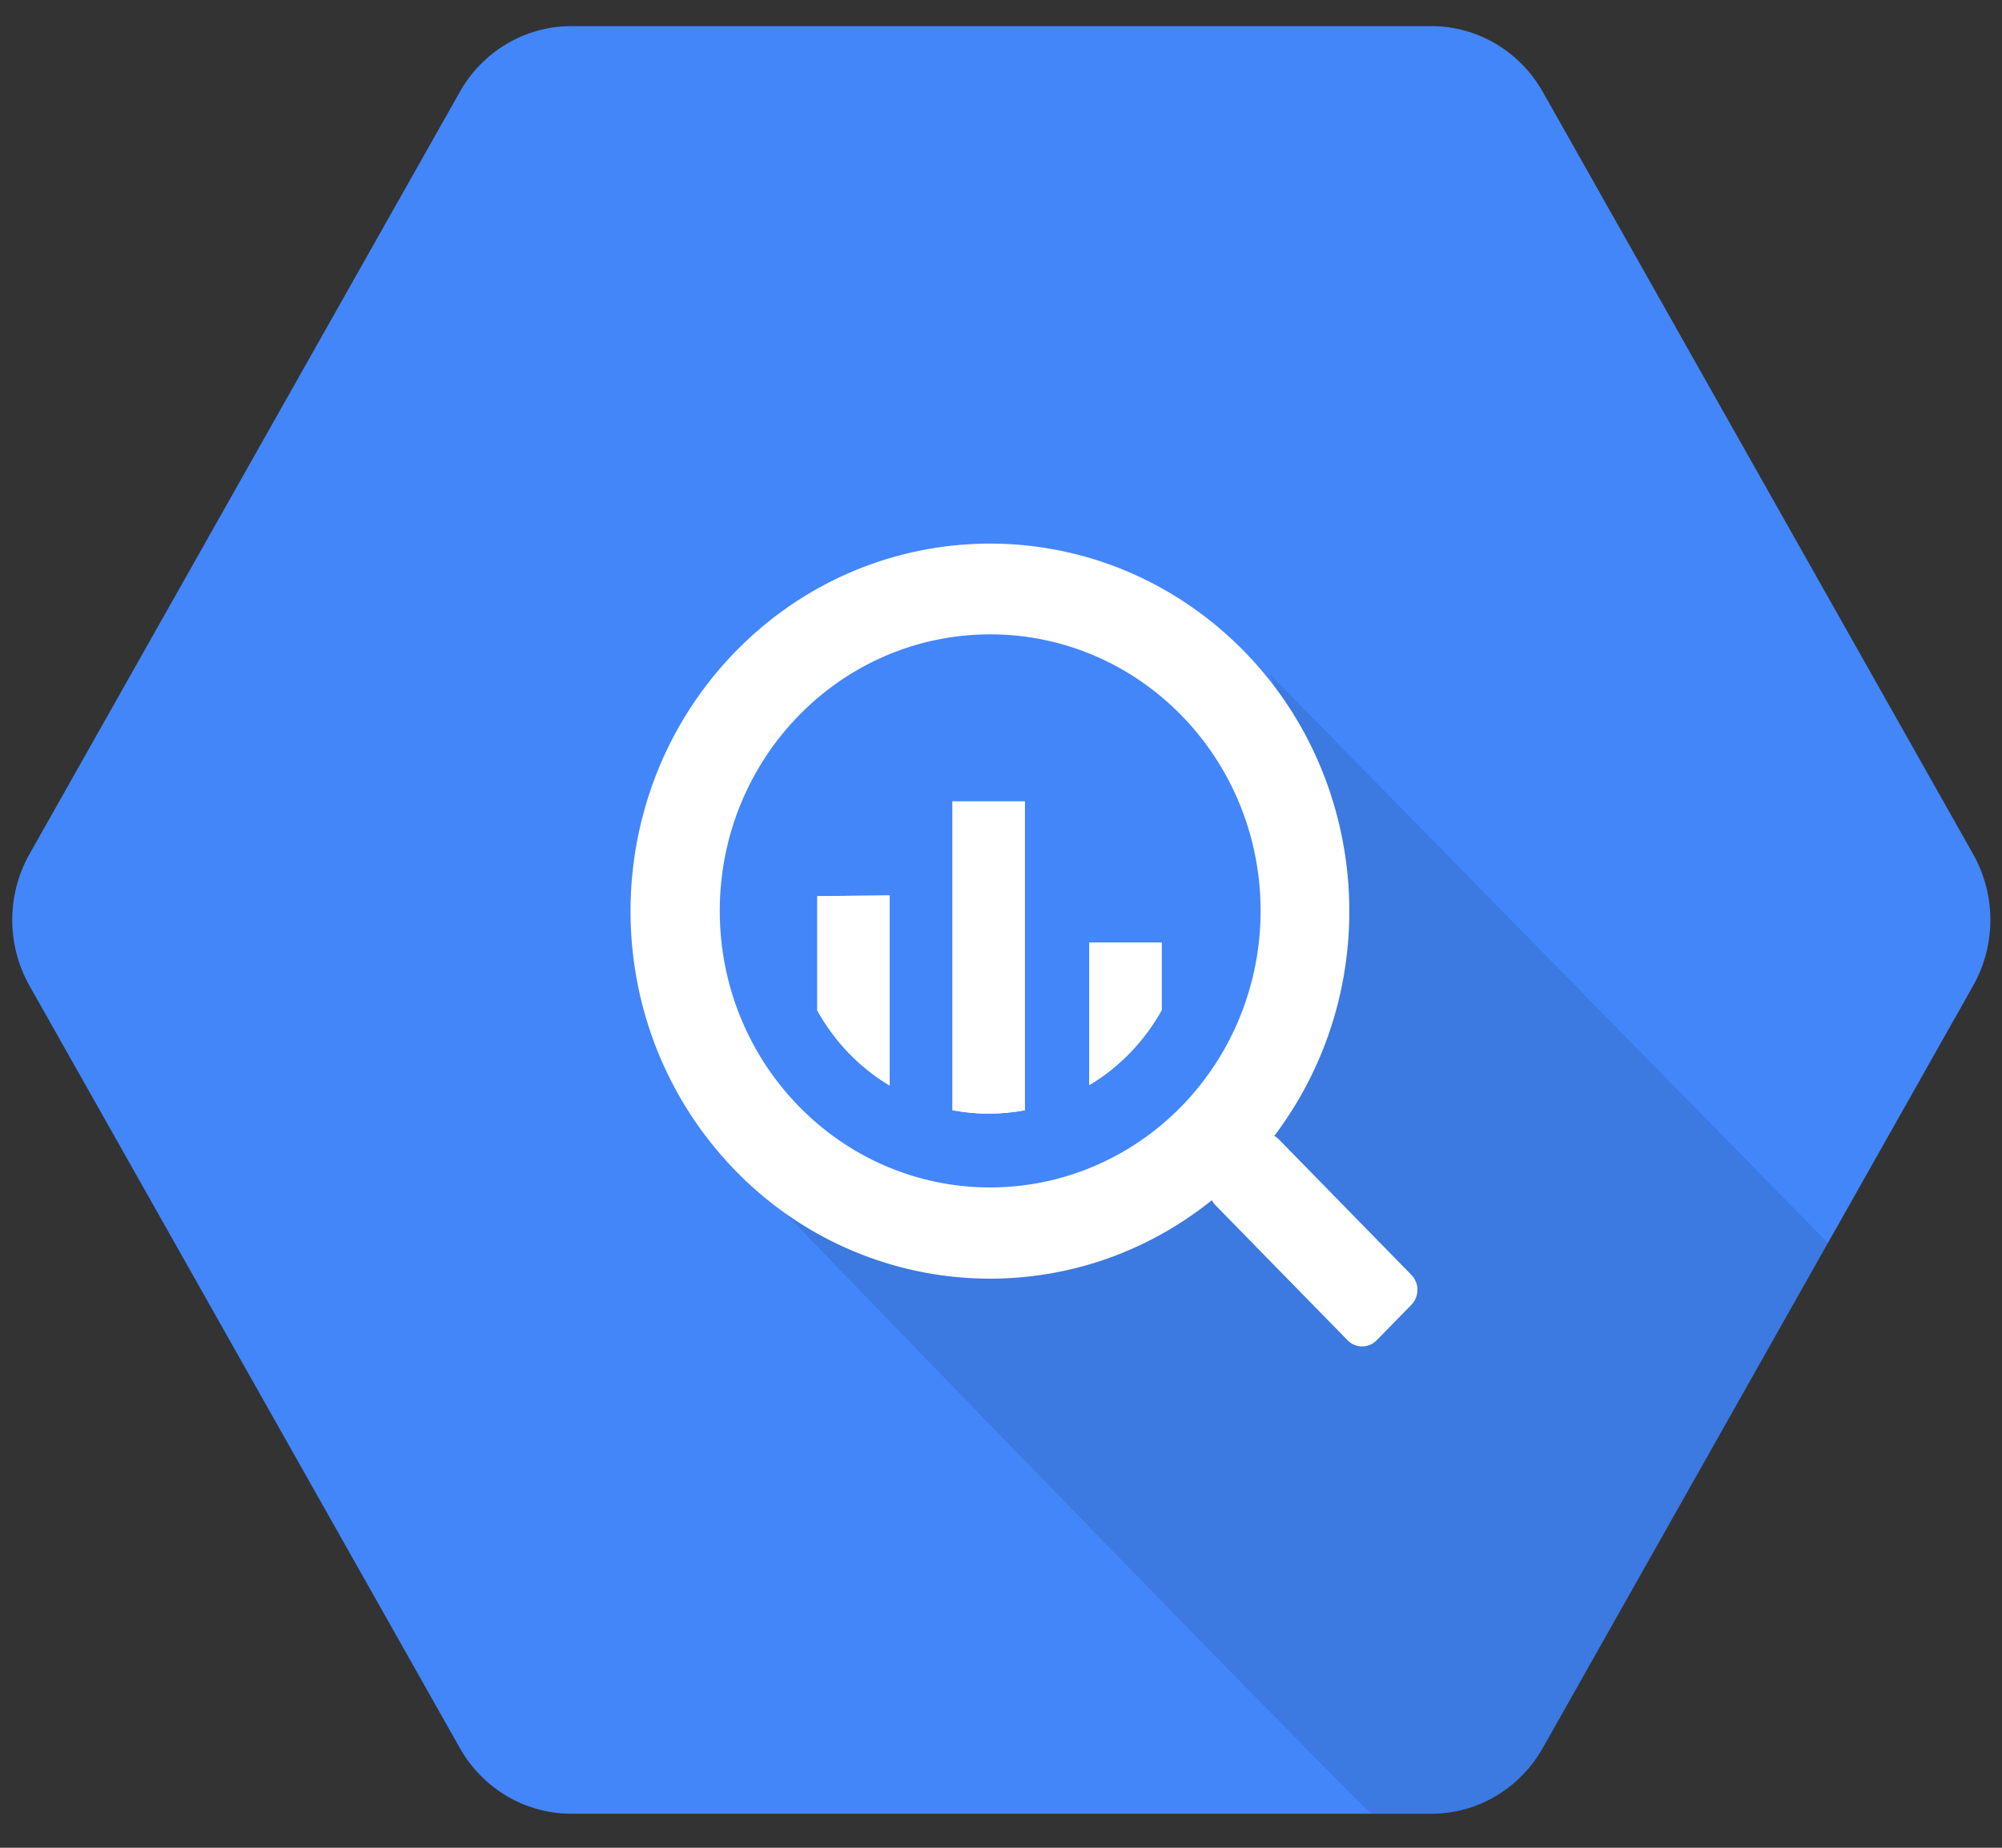 <svg xmlns="http://www.w3.org/2000/svg" width="52" height="48" viewBox="0 0 52 48">
    <rect x="0" y="0" width="52" height="48" fill="#333333" stroke="none"/>
    <g fill="none">
        <path fill="#4386FA" d="M11.942 44.906L.766 25.107c-.597-1.058-.597-2.361 0-3.42L11.942 1.89C12.538.832 13.64.18 14.832.179h22.364c1.188.006 2.284.657 2.878 1.71L51.25 21.688c.597 1.058.597 2.361 0 3.419l-11.176 19.8c-.596 1.056-1.697 1.707-2.89 1.709H14.827c-1.191-.004-2.29-.655-2.885-1.71z" transform="translate(0 .5)"/>
        <path fill="#000" d="M32.99 17.022s3.108 7.622-1.128 11.942-11.948 1.556-11.948 1.556S31.379 42.4 35.603 46.61h1.593c1.193-.002 2.294-.654 2.89-1.71l7.399-13.103L32.99 17.022z" opacity=".1" transform="translate(0 .5)"/>
        <path fill="#FFF" d="M36.659 32.618l-3.434-3.512c-.037-.039-.08-.072-.126-.098 3.015-3.991 2.476-9.693-1.232-13.018-3.709-3.325-9.306-3.127-12.78.453-3.474 3.58-3.627 9.306-.348 13.073 3.278 3.768 8.857 4.278 12.736 1.164.025.045.055.087.091.124L35 34.315c.1.104.237.162.38.162.142 0 .28-.058.38-.162l.899-.92c.101-.102.158-.242.158-.388 0-.146-.057-.286-.158-.389zm-10.94-2.271c-3.88 0-7.024-3.217-7.024-7.184 0-3.968 3.144-7.184 7.024-7.184 3.879 0 7.024 3.216 7.024 7.184 0 1.905-.74 3.732-2.058 5.08-1.317 1.347-3.103 2.104-4.966 2.104z" transform="translate(0 .5)"/>
        <path fill="#FFF" d="M21.229 22.78v2.969c.447.807 1.095 1.48 1.877 1.95v-4.937l-1.877.018z" transform="translate(0 .5)"/>
        <path fill="#FFF" d="M21.229 22.78v2.969c.447.807 1.095 1.48 1.877 1.95v-4.937l-1.877.018zM24.741 20.318v8.023c.62.117 1.256.117 1.877 0v-8.023H24.74z" transform="translate(0 .5)"/>
        <path fill="#FFF" d="M24.741 20.318v8.023c.62.117 1.256.117 1.877 0v-8.023H24.74zM30.172 25.743v-1.76h-1.877v3.704c.782-.469 1.429-1.14 1.877-1.944z" transform="translate(0 .5)"/>
        <path fill="#FFF" d="M30.172 25.743v-1.76h-1.877v3.704c.782-.469 1.429-1.14 1.877-1.944z" transform="translate(0 .5)"/>
    </g>
</svg>
